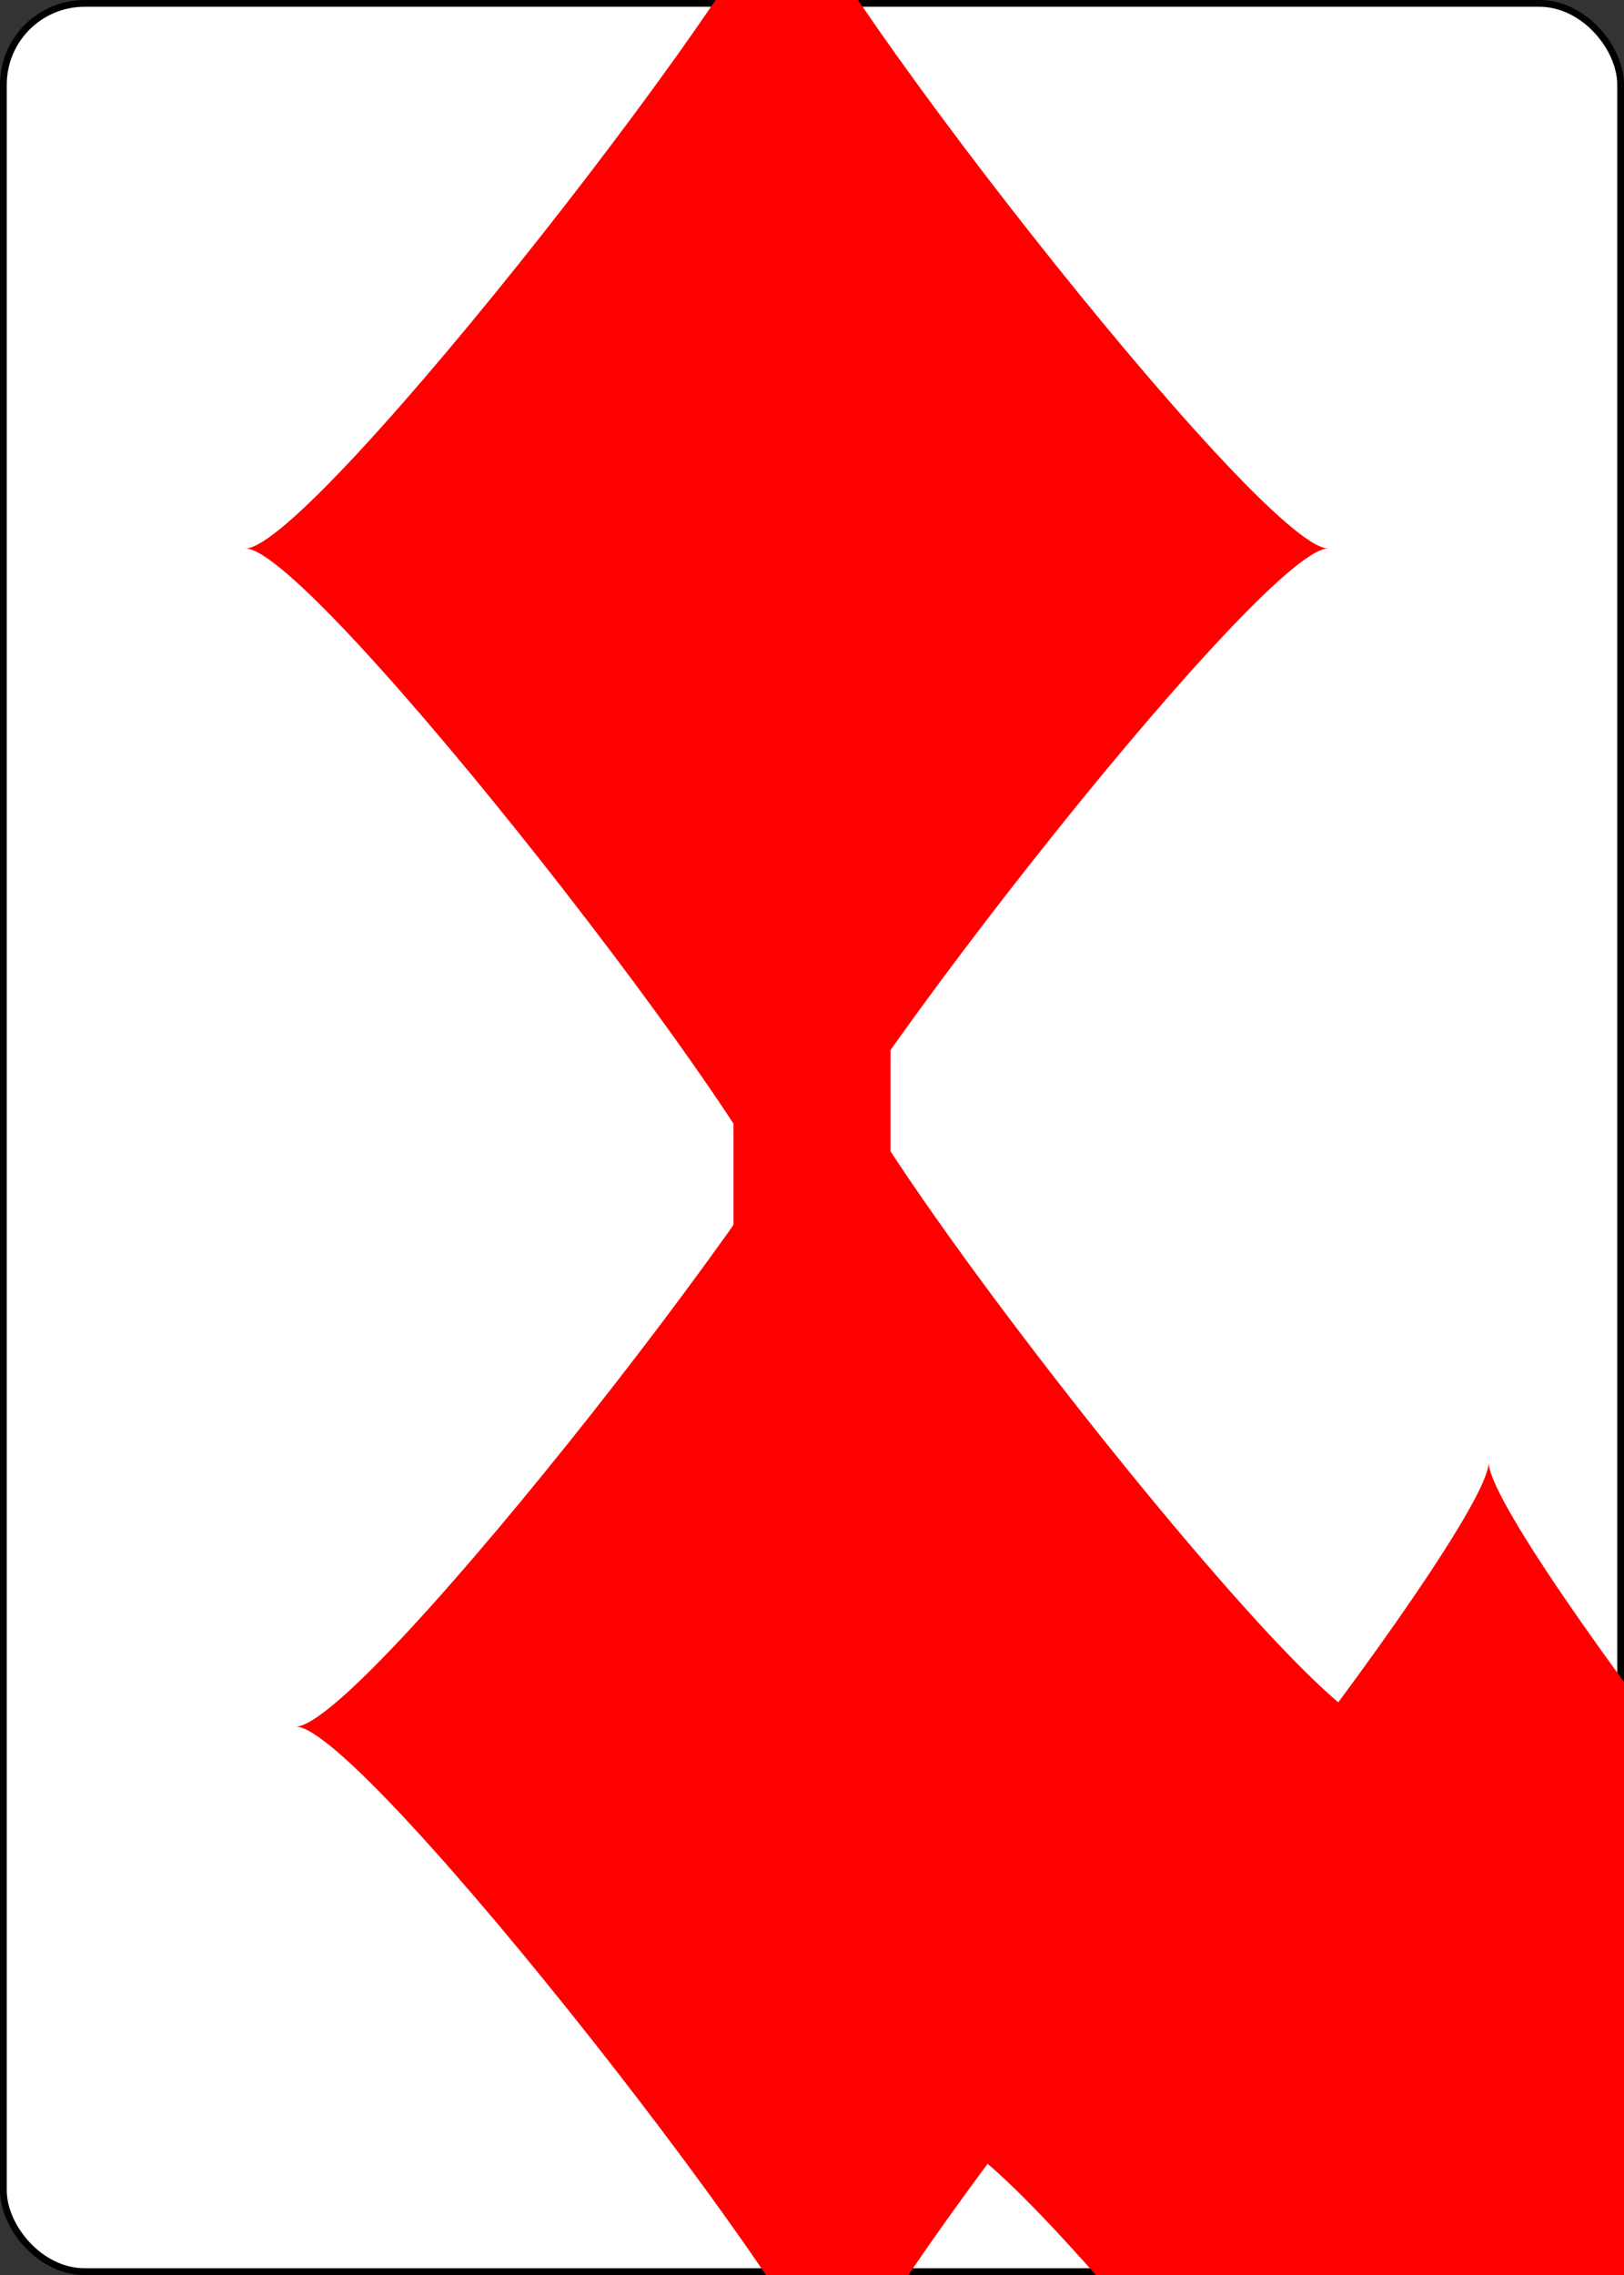 <?xml version="1.0" encoding="UTF-8" standalone="no"?>
<svg xmlns="http://www.w3.org/2000/svg" xmlns:xlink="http://www.w3.org/1999/xlink" class="card" face="1D" height="3.5in" preserveAspectRatio="none" viewBox="-120 -168 240 336" width="2.5in"><rect x="-120" y="-168" width="240" height="336" fill="#333333" stroke="none"/><symbol id="SD1" viewBox="-600 -600 1200 1200" preserveAspectRatio="xMinYMid"><path d="M-400 0C-350 0 0 -450 0 -500C0 -450 350 0 400 0C350 0 0 450 0 500C0 450 -350 0 -400 0Z" fill="red"></path></symbol><symbol id="VD1" viewBox="-500 -500 1000 1000" preserveAspectRatio="xMinYMid"><path d="M0 430L0 -430" stroke="red" stroke-width="80" stroke-linecap="square" stroke-miterlimit="1.5" fill="none"></path></symbol><rect width="239" height="335" x="-119.5" y="-167.5" rx="12" ry="12" fill="white" stroke="black"></rect><use xlink:href="#VD1" height="70" x="-122" y="-156"></use><use xlink:href="#SD1" height="58.558" x="-116.279" y="-81"></use><use xlink:href="#SD1" height="40" x="-20" y="-20"></use><g transform="rotate(180)"><use xlink:href="#VD1" height="70" x="-122" y="-156"></use><use xlink:href="#SD1" height="58.558" x="-116.279" y="-81"></use></g></svg>